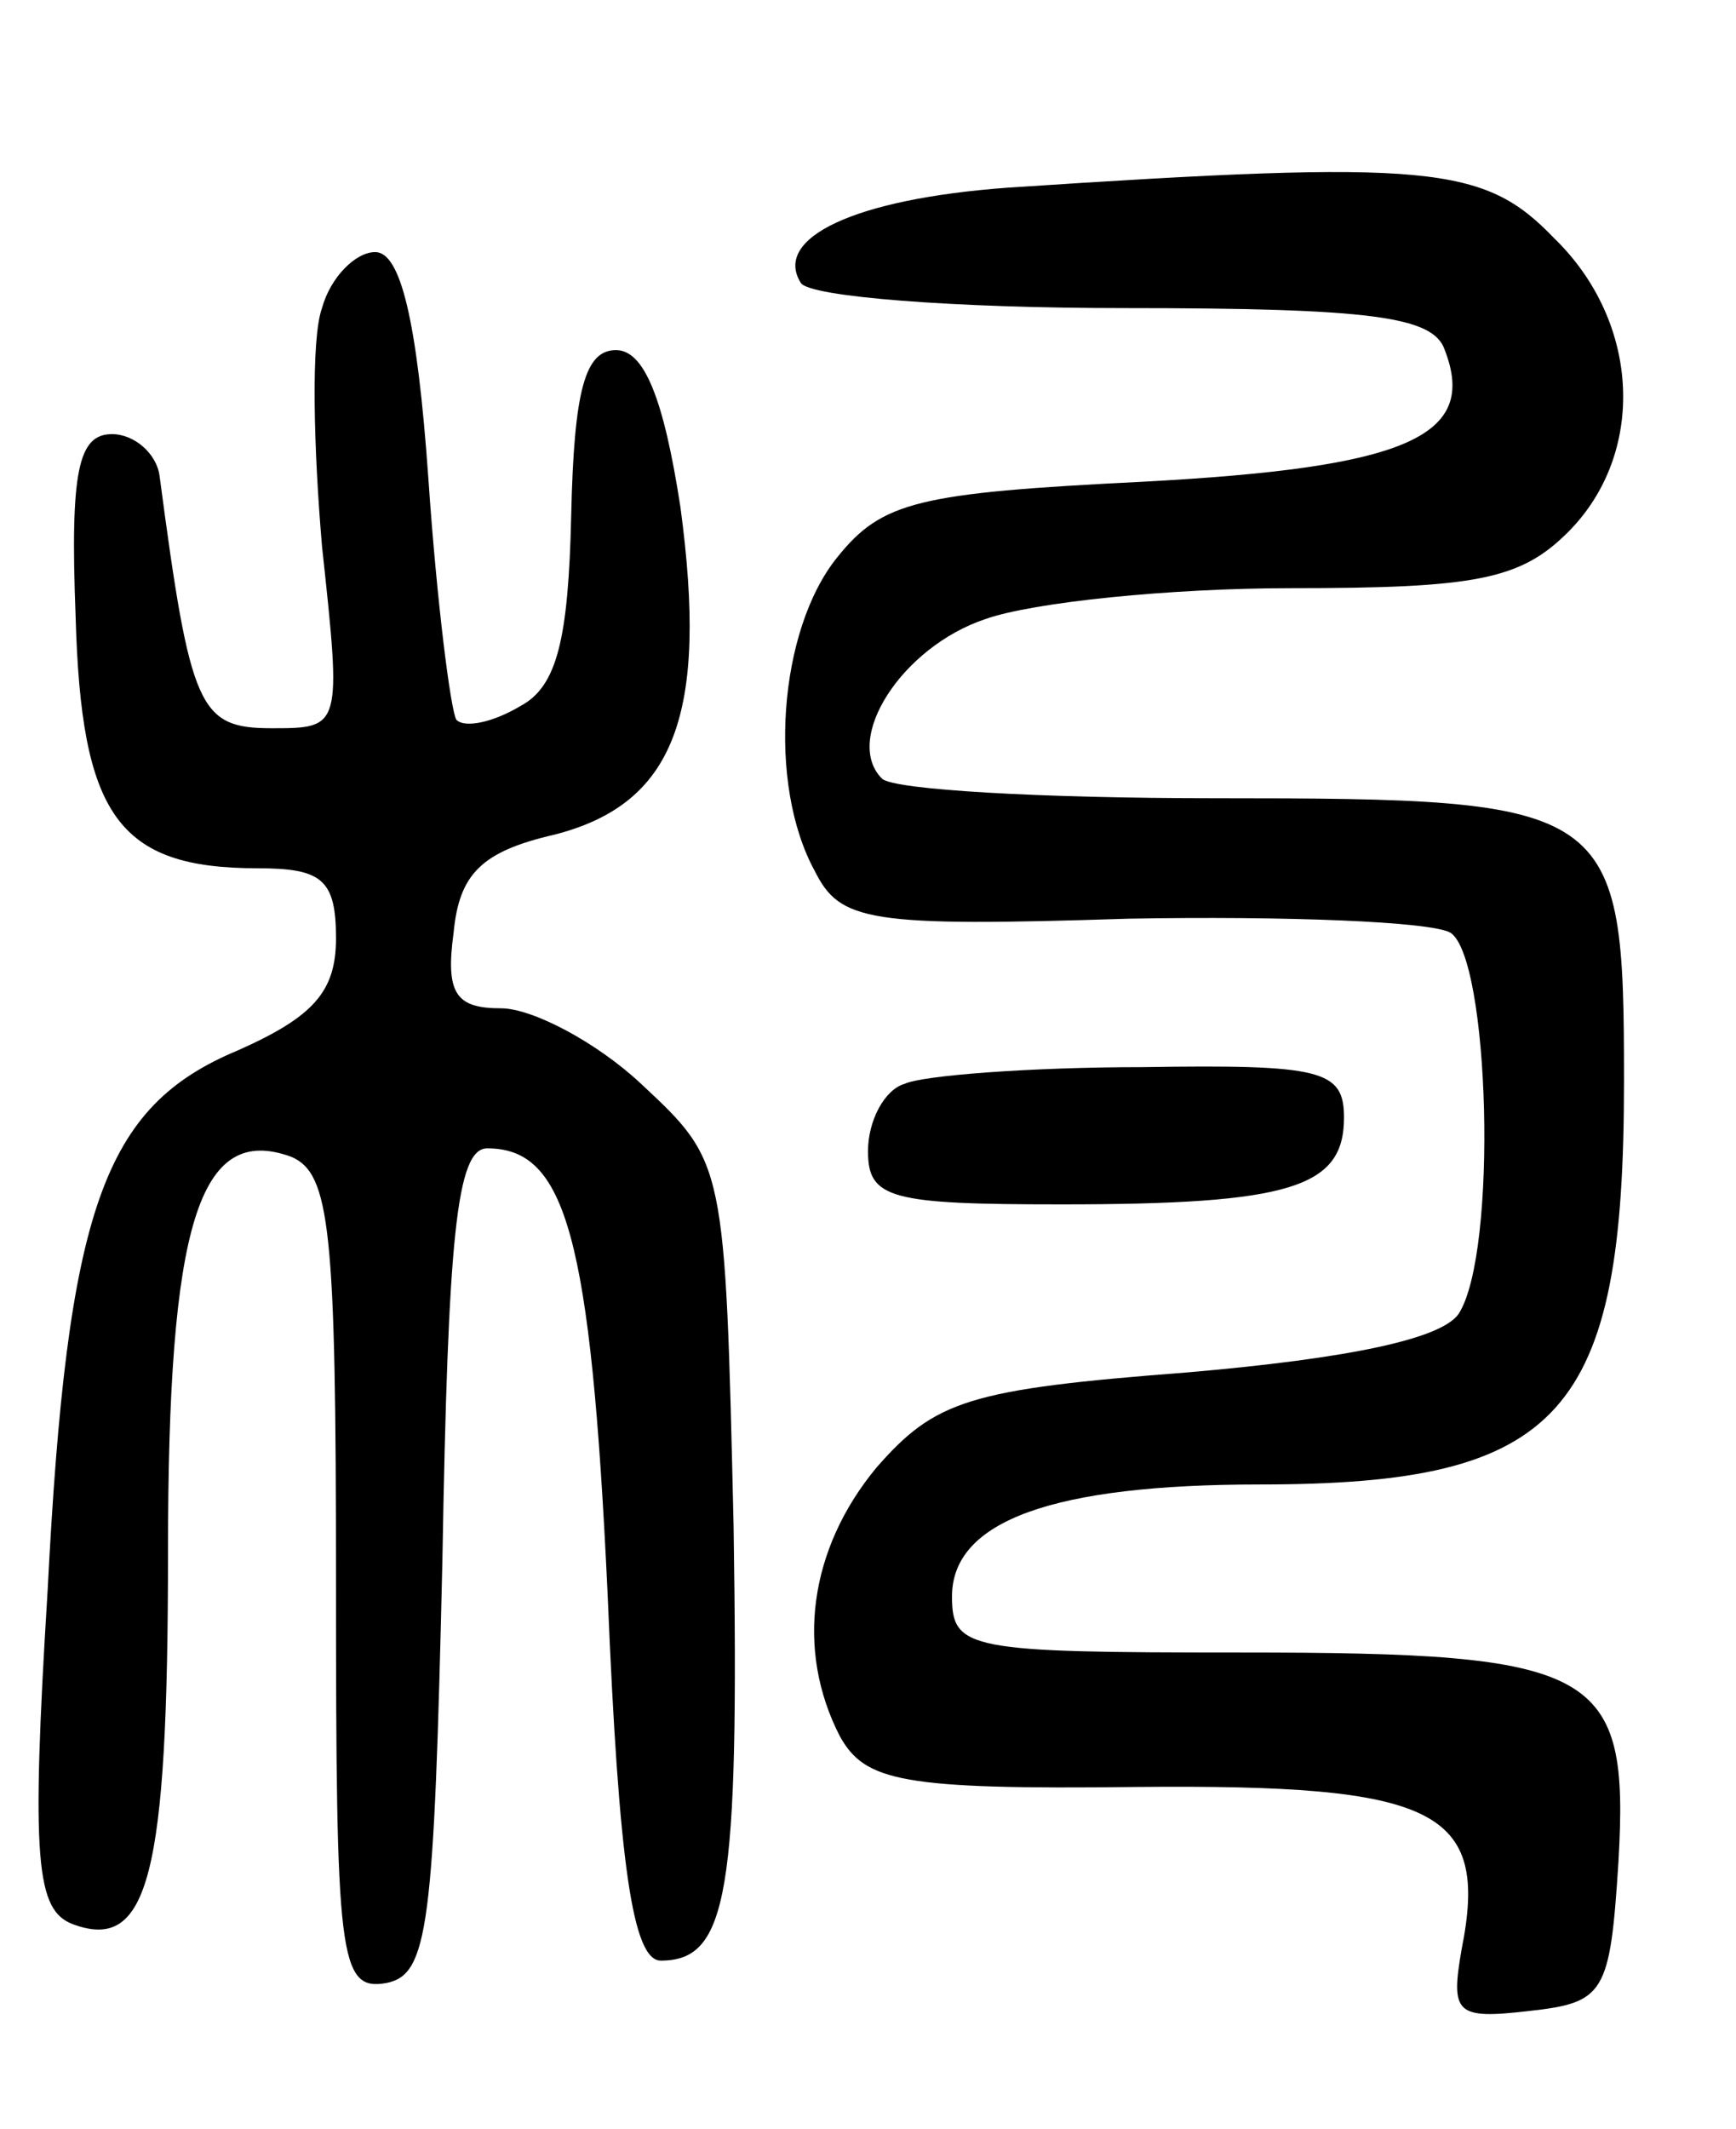 <svg version="1.0" xmlns="http://www.w3.org/2000/svg"
 width="62pt" height="76pt" viewBox="0 0 62 76"
 preserveAspectRatio="xMidYMid meet">
<g transform="translate(0,76) scale(0.1,-0.1)"
fill="#000000" stroke="none">
<path d="M360 693 c-55 -4 -84 -18 -74 -34 3 -5 55 -9 115 -9 89 0 111 -3 115
-15 12 -31 -14 -42 -108 -47 -80 -4 -93 -7 -109 -27 -21 -26 -25 -81 -8 -112
9 -18 19 -20 112 -17 56 1 108 -1 115 -5 14 -9 17 -114 3 -136 -6 -9 -39 -16
-97 -21 -78 -6 -90 -10 -111 -34 -24 -29 -29 -65 -13 -96 9 -16 22 -19 106
-18 107 1 126 -8 116 -58 -4 -23 -2 -25 24 -22 27 3 29 6 32 53 4 69 -7 75
-135 75 -97 0 -103 1 -103 20 0 27 36 40 110 40 108 0 130 25 130 144 0 99 -3
101 -146 101 -62 0 -115 3 -119 7 -14 14 7 47 37 57 17 6 66 11 109 11 66 0
82 3 99 20 28 28 26 75 -5 105 -25 26 -44 28 -195 18z"/>
<path d="M115 650 c-4 -11 -3 -50 0 -85 7 -65 7 -65 -18 -65 -26 0 -29 7 -40
90 -1 8 -9 15 -17 15 -12 0 -15 -13 -13 -65 2 -71 15 -90 65 -90 23 0 28 -4
28 -25 0 -19 -8 -28 -35 -40 -48 -20 -61 -56 -68 -193 -6 -97 -4 -114 9 -119
27 -10 34 17 34 133 0 117 11 153 44 141 14 -6 16 -26 16 -152 0 -134 1 -146
18 -143 15 3 17 20 20 151 2 115 5 147 16 147 28 0 37 -31 43 -159 4 -97 9
-131 19 -131 24 0 28 24 26 155 -3 130 -3 130 -33 158 -16 15 -39 27 -50 27
-16 0 -20 5 -17 27 2 21 10 29 36 35 43 11 55 43 45 117 -6 39 -13 56 -23 56
-11 0 -15 -14 -16 -59 -1 -44 -5 -61 -18 -68 -10 -6 -20 -8 -23 -5 -2 3 -7 42
-10 86 -4 57 -10 81 -19 81 -7 0 -16 -9 -19 -20z"/>
<path d="M323 373 c-7 -2 -13 -13 -13 -24 0 -17 8 -19 69 -19 82 0 101 6 101
31 0 17 -8 19 -72 18 -40 0 -79 -3 -85 -6z"/>
</g>
</svg>
